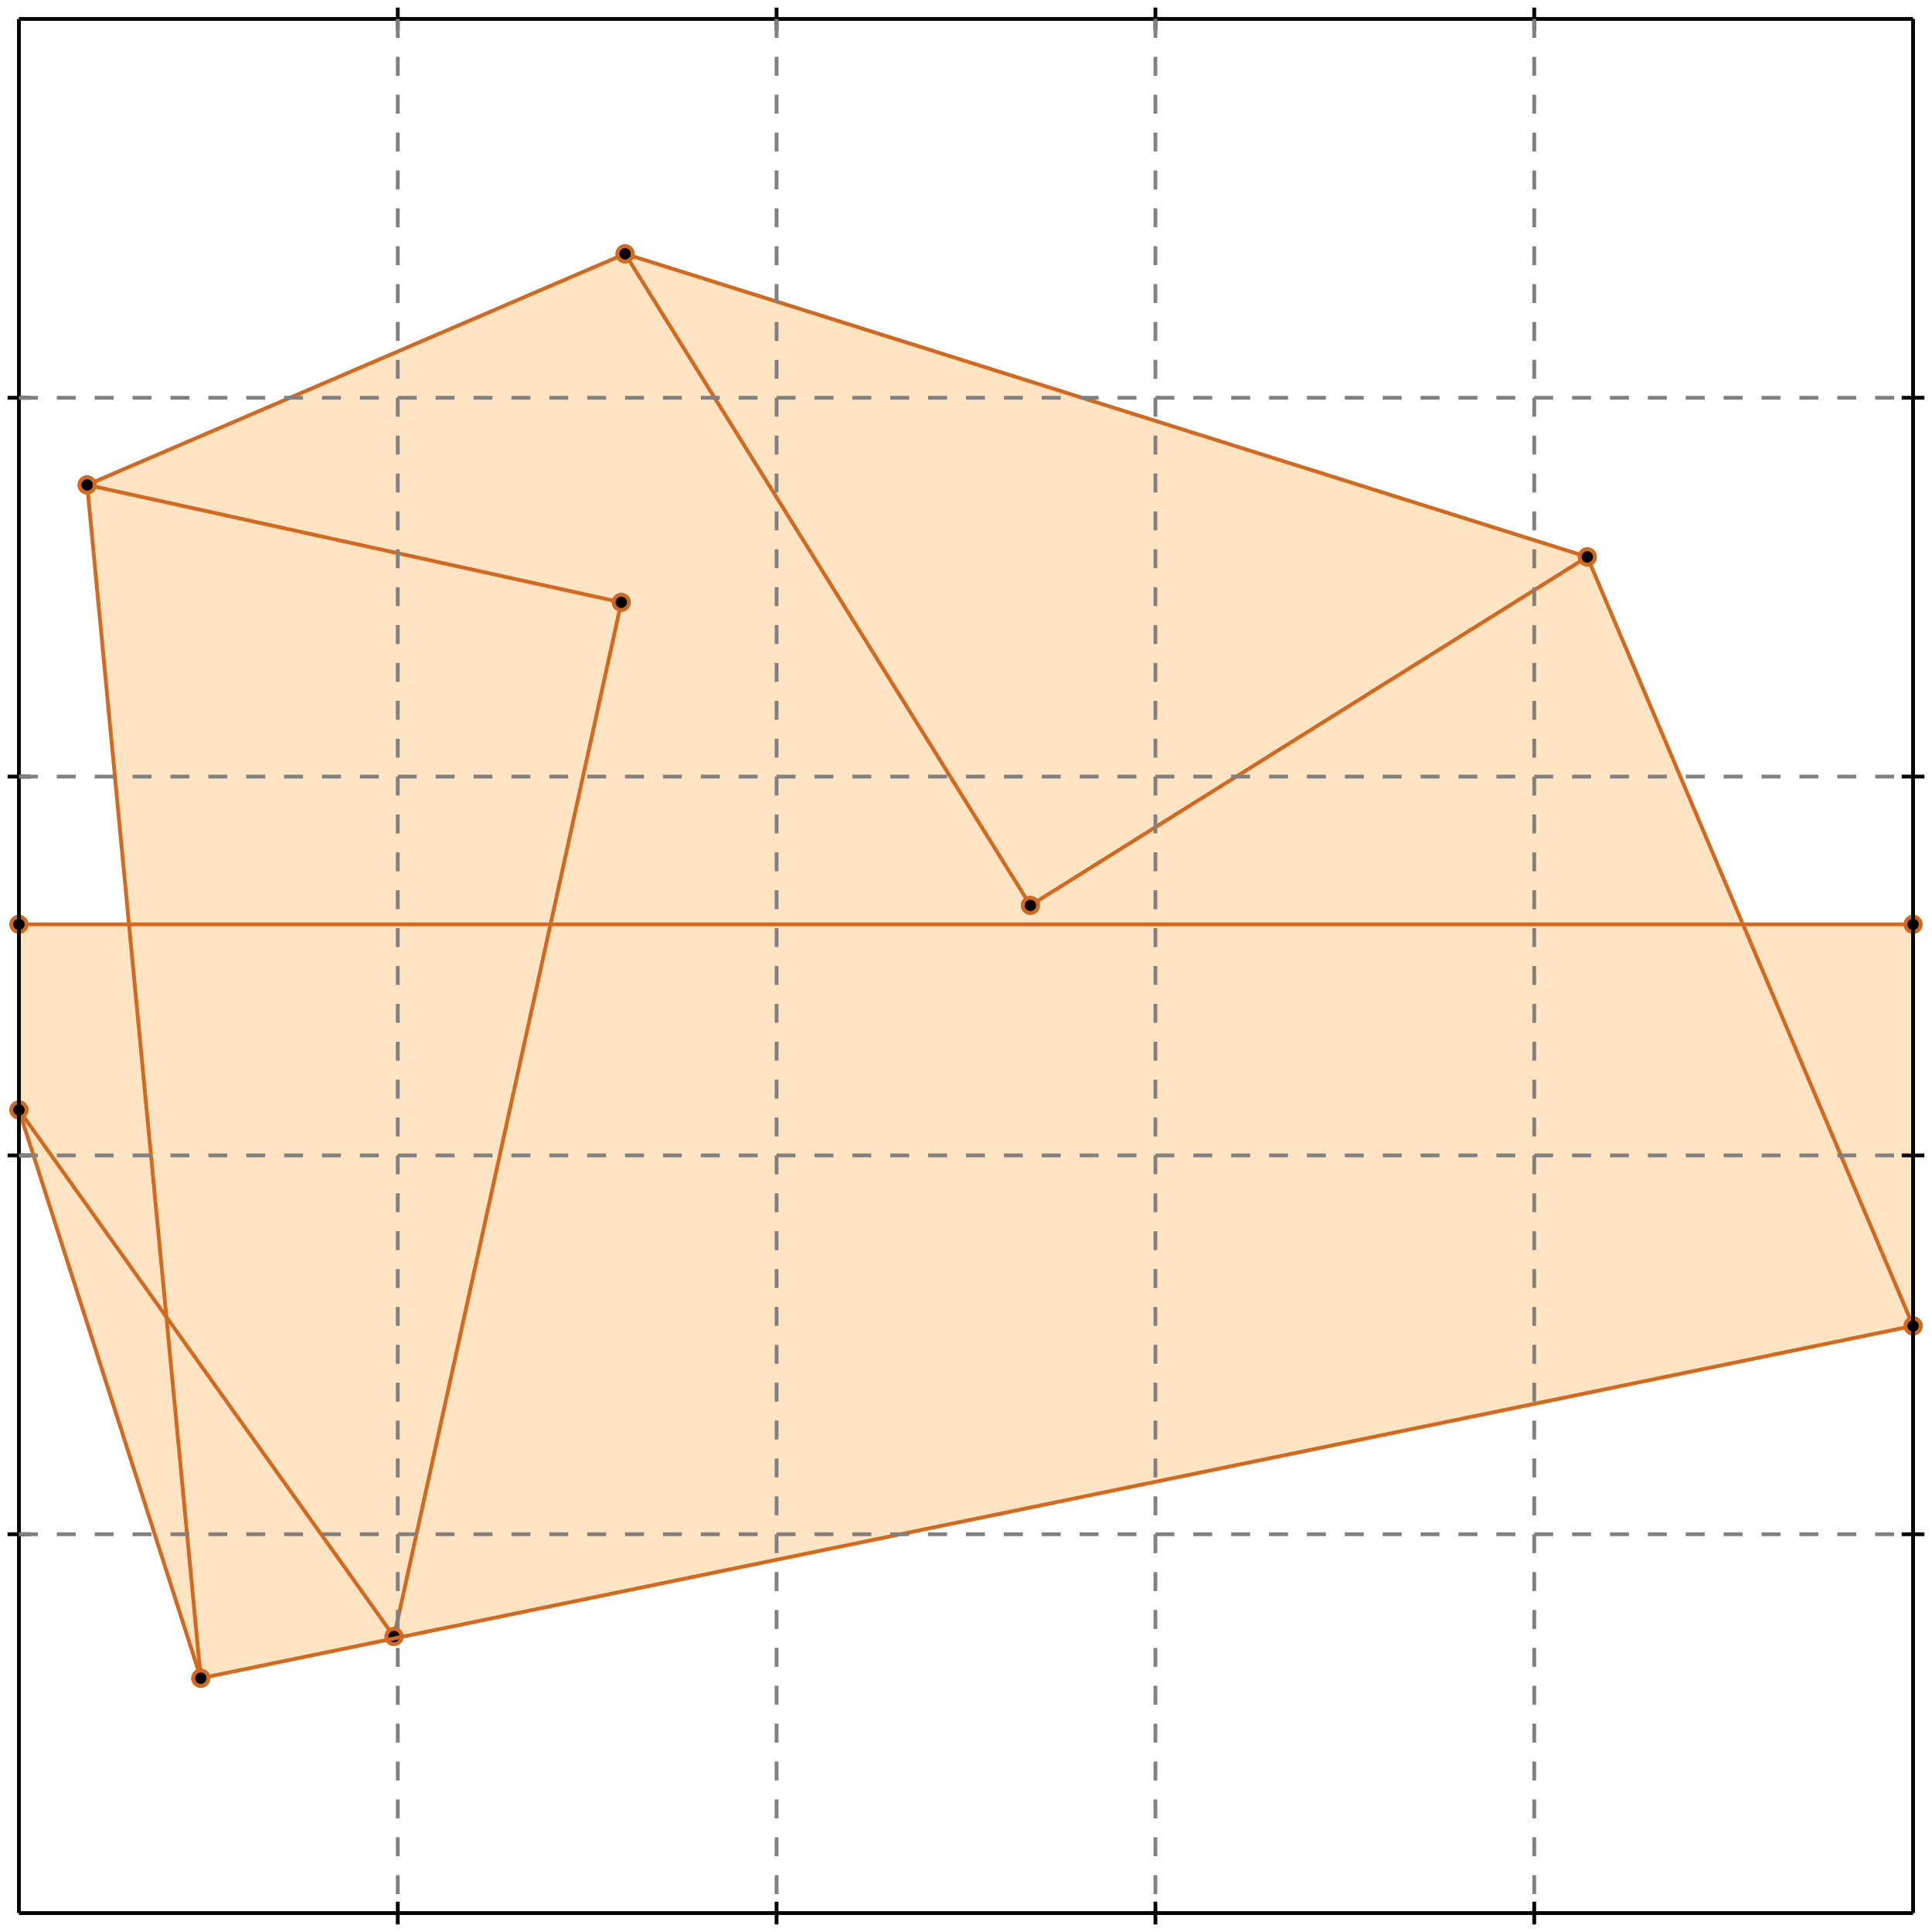 <?xml version="1.0" standalone="no"?>
<!DOCTYPE svg PUBLIC "-//W3C//DTD SVG 1.1//EN" 
  "http://www.w3.org/Graphics/SVG/1.1/DTD/svg11.dtd">
<svg width="510" height="510" version="1.1" id="toplevel"
    xmlns="http://www.w3.org/2000/svg"
    xmlns:xlink="http://www.w3.org/1999/xlink">
  <polygon points="53,443 505,350 505,244 460,244 419,147 165,67 23,128 34,244 5,244 5,293"
           fill="bisque"/>
  <g stroke="chocolate" stroke-width="1">
    <line x1="104" y1="432" x2="164" y2="159"/>
    <circle cx="104" cy="432" r="2"/>
    <circle cx="164" cy="159" r="2"/>
  </g>
  <g stroke="chocolate" stroke-width="1">
    <line x1="5" y1="293" x2="5" y2="244"/>
    <circle cx="5" cy="293" r="2"/>
    <circle cx="5" cy="244" r="2"/>
  </g>
  <g stroke="chocolate" stroke-width="1">
    <line x1="505" y1="350" x2="505" y2="244"/>
    <circle cx="505" cy="350" r="2"/>
    <circle cx="505" cy="244" r="2"/>
  </g>
  <g stroke="chocolate" stroke-width="1">
    <line x1="53" y1="443" x2="23" y2="128"/>
    <circle cx="53" cy="443" r="2"/>
    <circle cx="23" cy="128" r="2"/>
  </g>
  <g stroke="chocolate" stroke-width="1">
    <line x1="53" y1="443" x2="5" y2="293"/>
    <circle cx="53" cy="443" r="2"/>
    <circle cx="5" cy="293" r="2"/>
  </g>
  <g stroke="chocolate" stroke-width="1">
    <line x1="104" y1="432" x2="5" y2="293"/>
    <circle cx="104" cy="432" r="2"/>
    <circle cx="5" cy="293" r="2"/>
  </g>
  <g stroke="chocolate" stroke-width="1">
    <line x1="505" y1="350" x2="419" y2="147"/>
    <circle cx="505" cy="350" r="2"/>
    <circle cx="419" cy="147" r="2"/>
  </g>
  <g stroke="chocolate" stroke-width="1">
    <line x1="272" y1="239" x2="419" y2="147"/>
    <circle cx="272" cy="239" r="2"/>
    <circle cx="419" cy="147" r="2"/>
  </g>
  <g stroke="chocolate" stroke-width="1">
    <line x1="272" y1="239" x2="165" y2="67"/>
    <circle cx="272" cy="239" r="2"/>
    <circle cx="165" cy="67" r="2"/>
  </g>
  <g stroke="chocolate" stroke-width="1">
    <line x1="53" y1="443" x2="505" y2="350"/>
    <circle cx="53" cy="443" r="2"/>
    <circle cx="505" cy="350" r="2"/>
  </g>
  <g stroke="chocolate" stroke-width="1">
    <line x1="5" y1="244" x2="505" y2="244"/>
    <circle cx="5" cy="244" r="2"/>
    <circle cx="505" cy="244" r="2"/>
  </g>
  <g stroke="chocolate" stroke-width="1">
    <line x1="23" y1="128" x2="165" y2="67"/>
    <circle cx="23" cy="128" r="2"/>
    <circle cx="165" cy="67" r="2"/>
  </g>
  <g stroke="chocolate" stroke-width="1">
    <line x1="164" y1="159" x2="23" y2="128"/>
    <circle cx="164" cy="159" r="2"/>
    <circle cx="23" cy="128" r="2"/>
  </g>
  <g stroke="chocolate" stroke-width="1">
    <line x1="419" y1="147" x2="165" y2="67"/>
    <circle cx="419" cy="147" r="2"/>
    <circle cx="165" cy="67" r="2"/>
  </g>
  <g stroke="black" stroke-width="1">
    <line x1="5" y1="5" x2="505" y2="5"/>
    <line x1="5" y1="5" x2="5" y2="505"/>
    <line x1="505" y1="505" x2="5" y2="505"/>
    <line x1="505" y1="505" x2="505" y2="5"/>
    <line x1="105" y1="2" x2="105" y2="8"/>
    <line x1="2" y1="105" x2="8" y2="105"/>
    <line x1="105" y1="502" x2="105" y2="508"/>
    <line x1="502" y1="105" x2="508" y2="105"/>
    <line x1="205" y1="2" x2="205" y2="8"/>
    <line x1="2" y1="205" x2="8" y2="205"/>
    <line x1="205" y1="502" x2="205" y2="508"/>
    <line x1="502" y1="205" x2="508" y2="205"/>
    <line x1="305" y1="2" x2="305" y2="8"/>
    <line x1="2" y1="305" x2="8" y2="305"/>
    <line x1="305" y1="502" x2="305" y2="508"/>
    <line x1="502" y1="305" x2="508" y2="305"/>
    <line x1="405" y1="2" x2="405" y2="8"/>
    <line x1="2" y1="405" x2="8" y2="405"/>
    <line x1="405" y1="502" x2="405" y2="508"/>
    <line x1="502" y1="405" x2="508" y2="405"/>
  </g>
  <g stroke="gray" stroke-width="1" stroke-dasharray="5,5">
    <line x1="105" y1="5" x2="105" y2="505"/>
    <line x1="5" y1="105" x2="505" y2="105"/>
    <line x1="205" y1="5" x2="205" y2="505"/>
    <line x1="5" y1="205" x2="505" y2="205"/>
    <line x1="305" y1="5" x2="305" y2="505"/>
    <line x1="5" y1="305" x2="505" y2="305"/>
    <line x1="405" y1="5" x2="405" y2="505"/>
    <line x1="5" y1="405" x2="505" y2="405"/>
  </g>
</svg>
